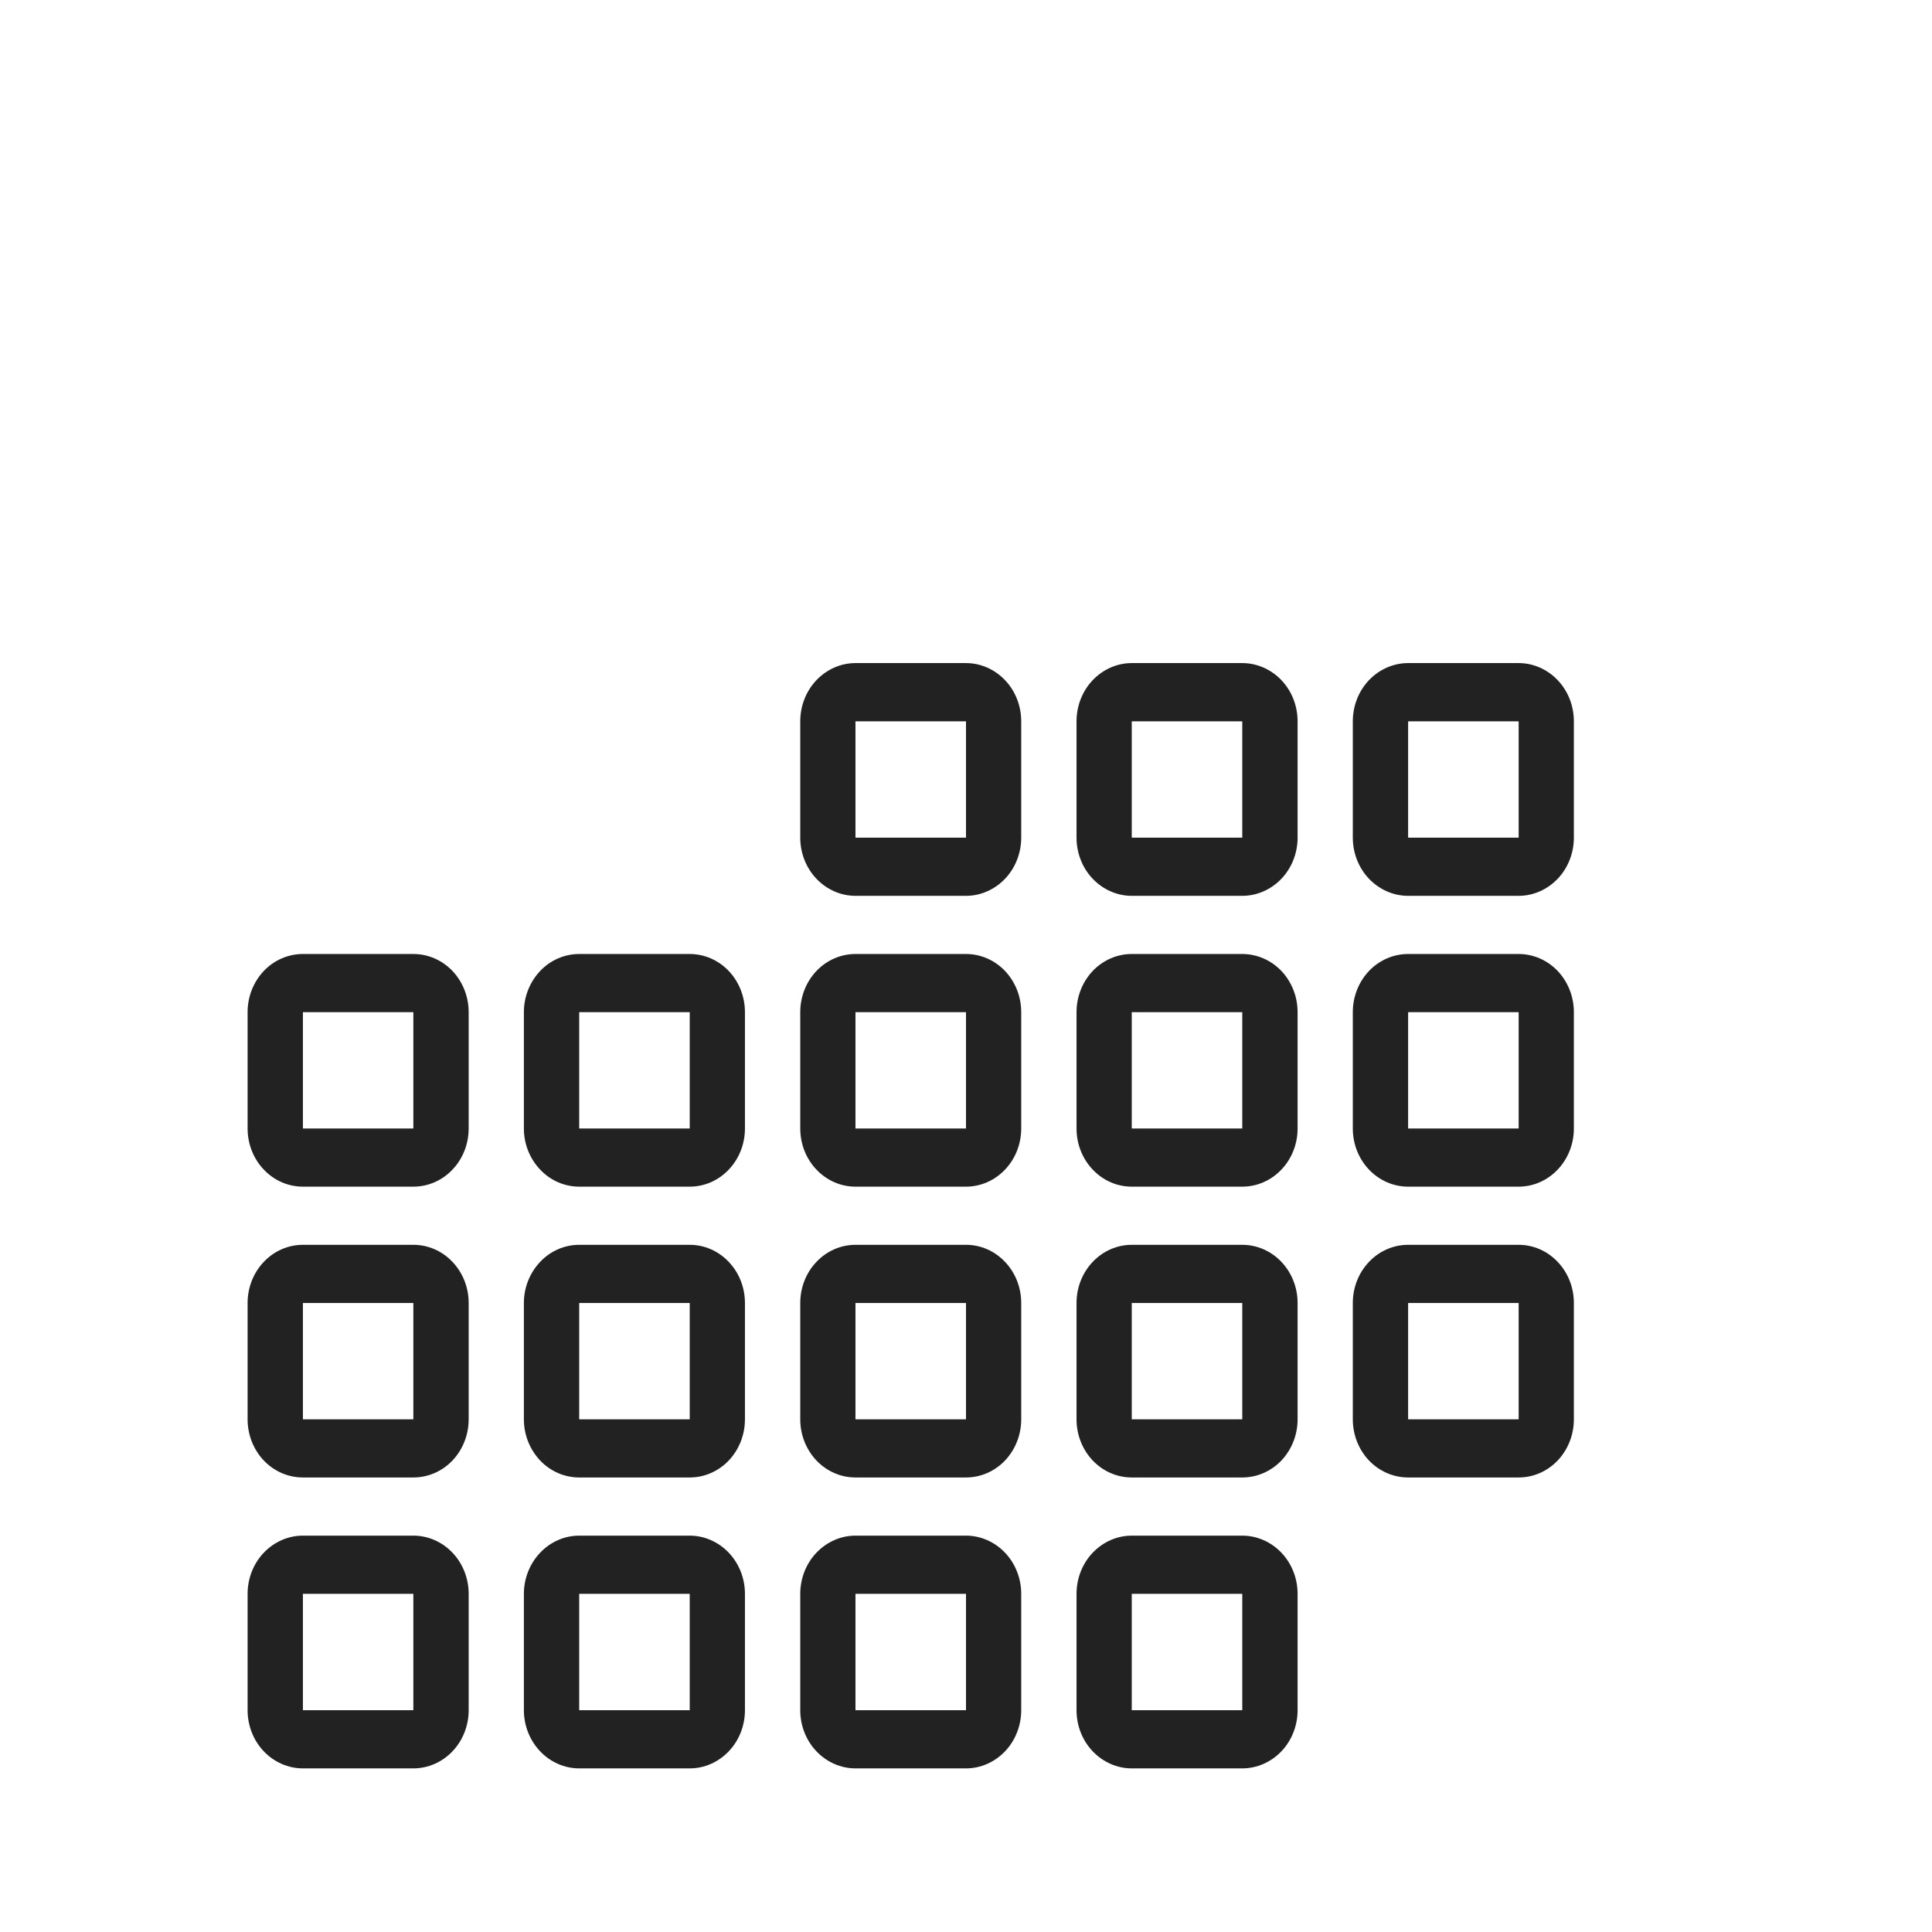 <svg width="19" height="19" viewBox="0 0 19 19" fill="none" xmlns="http://www.w3.org/2000/svg">
<path d="M8.413 8.81H9.5C9.644 8.81 9.782 8.749 9.884 8.642C9.986 8.535 10.043 8.389 10.043 8.238V7.094C10.043 6.942 9.986 6.796 9.884 6.689C9.782 6.582 9.644 6.521 9.5 6.521H8.413C8.269 6.521 8.131 6.582 8.029 6.689C7.927 6.796 7.87 6.942 7.87 7.094V8.238C7.87 8.389 7.927 8.535 8.029 8.642C8.131 8.749 8.269 8.81 8.413 8.81ZM8.413 7.094H9.5V8.238H8.413V7.094ZM11.13 8.81H12.217C12.361 8.81 12.5 8.749 12.602 8.642C12.704 8.535 12.761 8.389 12.761 8.238V7.094C12.761 6.942 12.704 6.796 12.602 6.689C12.5 6.582 12.361 6.521 12.217 6.521H11.13C10.986 6.521 10.848 6.582 10.746 6.689C10.644 6.796 10.587 6.942 10.587 7.094V8.238C10.587 8.389 10.644 8.535 10.746 8.642C10.848 8.749 10.986 8.81 11.13 8.81ZM11.13 7.094H12.217V8.238H11.13V7.094ZM13.848 8.81H14.935C15.079 8.81 15.217 8.749 15.319 8.642C15.421 8.535 15.478 8.389 15.478 8.238V7.094C15.478 6.942 15.421 6.796 15.319 6.689C15.217 6.582 15.079 6.521 14.935 6.521H13.848C13.704 6.521 13.565 6.582 13.463 6.689C13.361 6.796 13.304 6.942 13.304 7.094V8.238C13.304 8.389 13.361 8.535 13.463 8.642C13.565 8.749 13.704 8.81 13.848 8.81ZM13.848 7.094H14.935V8.238H13.848V7.094ZM2.979 11.67H4.065C4.21 11.67 4.348 11.61 4.45 11.502C4.552 11.395 4.609 11.25 4.609 11.098V9.954C4.609 9.802 4.552 9.657 4.45 9.549C4.348 9.442 4.21 9.382 4.065 9.382H2.979C2.834 9.382 2.696 9.442 2.594 9.549C2.492 9.657 2.435 9.802 2.435 9.954V11.098C2.435 11.25 2.492 11.395 2.594 11.502C2.696 11.61 2.834 11.67 2.979 11.67ZM2.979 9.954H4.065V11.098H2.979V9.954ZM5.696 11.67H6.783C6.927 11.67 7.065 11.61 7.167 11.502C7.269 11.395 7.326 11.25 7.326 11.098V9.954C7.326 9.802 7.269 9.657 7.167 9.549C7.065 9.442 6.927 9.382 6.783 9.382H5.696C5.552 9.382 5.413 9.442 5.312 9.549C5.21 9.657 5.152 9.802 5.152 9.954V11.098C5.152 11.25 5.21 11.395 5.312 11.502C5.413 11.61 5.552 11.67 5.696 11.67ZM5.696 9.954H6.783V11.098H5.696V9.954ZM8.413 11.67H9.5C9.644 11.67 9.782 11.61 9.884 11.502C9.986 11.395 10.043 11.25 10.043 11.098V9.954C10.043 9.802 9.986 9.657 9.884 9.549C9.782 9.442 9.644 9.382 9.5 9.382H8.413C8.269 9.382 8.131 9.442 8.029 9.549C7.927 9.657 7.87 9.802 7.87 9.954V11.098C7.87 11.25 7.927 11.395 8.029 11.502C8.131 11.61 8.269 11.67 8.413 11.67ZM8.413 9.954H9.5V11.098H8.413V9.954ZM11.13 11.67H12.217C12.361 11.67 12.5 11.61 12.602 11.502C12.704 11.395 12.761 11.25 12.761 11.098V9.954C12.761 9.802 12.704 9.657 12.602 9.549C12.5 9.442 12.361 9.382 12.217 9.382H11.13C10.986 9.382 10.848 9.442 10.746 9.549C10.644 9.657 10.587 9.802 10.587 9.954V11.098C10.587 11.25 10.644 11.395 10.746 11.502C10.848 11.61 10.986 11.67 11.13 11.67ZM11.13 9.954H12.217V11.098H11.13V9.954ZM13.848 11.67H14.935C15.079 11.67 15.217 11.61 15.319 11.502C15.421 11.395 15.478 11.25 15.478 11.098V9.954C15.478 9.802 15.421 9.657 15.319 9.549C15.217 9.442 15.079 9.382 14.935 9.382H13.848C13.704 9.382 13.565 9.442 13.463 9.549C13.361 9.657 13.304 9.802 13.304 9.954V11.098C13.304 11.25 13.361 11.395 13.463 11.502C13.565 11.61 13.704 11.67 13.848 11.67ZM13.848 9.954H14.935V11.098H13.848V9.954ZM2.979 14.53H4.065C4.21 14.53 4.348 14.47 4.45 14.363C4.552 14.255 4.609 14.11 4.609 13.958V12.814C4.609 12.662 4.552 12.517 4.45 12.41C4.348 12.302 4.21 12.242 4.065 12.242H2.979C2.834 12.242 2.696 12.302 2.594 12.41C2.492 12.517 2.435 12.662 2.435 12.814V13.958C2.435 14.11 2.492 14.255 2.594 14.363C2.696 14.47 2.834 14.53 2.979 14.53ZM2.979 12.814H4.065V13.958H2.979V12.814ZM5.696 14.53H6.783C6.927 14.53 7.065 14.47 7.167 14.363C7.269 14.255 7.326 14.11 7.326 13.958V12.814C7.326 12.662 7.269 12.517 7.167 12.41C7.065 12.302 6.927 12.242 6.783 12.242H5.696C5.552 12.242 5.413 12.302 5.312 12.41C5.21 12.517 5.152 12.662 5.152 12.814V13.958C5.152 14.11 5.21 14.255 5.312 14.363C5.413 14.47 5.552 14.53 5.696 14.53ZM5.696 12.814H6.783V13.958H5.696V12.814ZM8.413 14.53H9.5C9.644 14.53 9.782 14.47 9.884 14.363C9.986 14.255 10.043 14.11 10.043 13.958V12.814C10.043 12.662 9.986 12.517 9.884 12.41C9.782 12.302 9.644 12.242 9.5 12.242H8.413C8.269 12.242 8.131 12.302 8.029 12.41C7.927 12.517 7.87 12.662 7.87 12.814V13.958C7.87 14.11 7.927 14.255 8.029 14.363C8.131 14.47 8.269 14.53 8.413 14.53ZM8.413 12.814H9.5V13.958H8.413V12.814ZM11.13 14.53H12.217C12.361 14.53 12.5 14.47 12.602 14.363C12.704 14.255 12.761 14.11 12.761 13.958V12.814C12.761 12.662 12.704 12.517 12.602 12.41C12.5 12.302 12.361 12.242 12.217 12.242H11.13C10.986 12.242 10.848 12.302 10.746 12.41C10.644 12.517 10.587 12.662 10.587 12.814V13.958C10.587 14.11 10.644 14.255 10.746 14.363C10.848 14.47 10.986 14.53 11.13 14.53ZM11.13 12.814H12.217V13.958H11.13V12.814ZM13.848 14.53H14.935C15.079 14.53 15.217 14.47 15.319 14.363C15.421 14.255 15.478 14.11 15.478 13.958V12.814C15.478 12.662 15.421 12.517 15.319 12.41C15.217 12.302 15.079 12.242 14.935 12.242H13.848C13.704 12.242 13.565 12.302 13.463 12.41C13.361 12.517 13.304 12.662 13.304 12.814V13.958C13.304 14.11 13.361 14.255 13.463 14.363C13.565 14.47 13.704 14.53 13.848 14.53ZM13.848 12.814H14.935V13.958H13.848V12.814ZM2.979 17.391H4.065C4.21 17.391 4.348 17.33 4.45 17.223C4.552 17.116 4.609 16.97 4.609 16.819V15.674C4.609 15.523 4.552 15.377 4.45 15.27C4.348 15.163 4.21 15.102 4.065 15.102H2.979C2.834 15.102 2.696 15.163 2.594 15.27C2.492 15.377 2.435 15.523 2.435 15.674V16.819C2.435 16.97 2.492 17.116 2.594 17.223C2.696 17.33 2.834 17.391 2.979 17.391ZM2.979 15.674H4.065V16.819H2.979V15.674ZM5.696 17.391H6.783C6.927 17.391 7.065 17.33 7.167 17.223C7.269 17.116 7.326 16.97 7.326 16.819V15.674C7.326 15.523 7.269 15.377 7.167 15.27C7.065 15.163 6.927 15.102 6.783 15.102H5.696C5.552 15.102 5.413 15.163 5.312 15.27C5.21 15.377 5.152 15.523 5.152 15.674V16.819C5.152 16.97 5.21 17.116 5.312 17.223C5.413 17.33 5.552 17.391 5.696 17.391ZM5.696 15.674H6.783V16.819H5.696V15.674ZM8.413 17.391H9.5C9.644 17.391 9.782 17.33 9.884 17.223C9.986 17.116 10.043 16.97 10.043 16.819V15.674C10.043 15.523 9.986 15.377 9.884 15.27C9.782 15.163 9.644 15.102 9.5 15.102H8.413C8.269 15.102 8.131 15.163 8.029 15.27C7.927 15.377 7.87 15.523 7.87 15.674V16.819C7.87 16.97 7.927 17.116 8.029 17.223C8.131 17.33 8.269 17.391 8.413 17.391ZM8.413 15.674H9.5V16.819H8.413V15.674ZM11.13 17.391H12.217C12.361 17.391 12.5 17.33 12.602 17.223C12.704 17.116 12.761 16.97 12.761 16.819V15.674C12.761 15.523 12.704 15.377 12.602 15.27C12.5 15.163 12.361 15.102 12.217 15.102H11.13C10.986 15.102 10.848 15.163 10.746 15.27C10.644 15.377 10.587 15.523 10.587 15.674V16.819C10.587 16.97 10.644 17.116 10.746 17.223C10.848 17.33 10.986 17.391 11.13 17.391ZM11.13 15.674H12.217V16.819H11.13V15.674Z" fill="#222222"/>
<path d="M17.584 1.01H16.285V0.289C16.285 0.212 16.254 0.139 16.2 0.085C16.146 0.03 16.073 0 15.996 0C15.919 0 15.846 0.03 15.792 0.085C15.738 0.139 15.707 0.212 15.707 0.289V2.598C15.707 2.713 15.662 2.823 15.58 2.905C15.499 2.986 15.389 3.031 15.274 3.031C15.159 3.031 15.049 2.986 14.968 2.905C14.887 2.823 14.841 2.713 14.841 2.598V0.289C14.841 0.212 14.811 0.139 14.757 0.085C14.702 0.03 14.629 0 14.552 0C14.476 0 14.402 0.03 14.348 0.085C14.294 0.139 14.264 0.212 14.264 0.289V1.01H10.511V0.289C10.511 0.212 10.48 0.139 10.426 0.085C10.372 0.03 10.298 0 10.222 0C10.145 0 10.072 0.03 10.018 0.085C9.963 0.139 9.933 0.212 9.933 0.289V2.598C9.933 2.713 9.887 2.823 9.806 2.905C9.725 2.986 9.615 3.031 9.5 3.031C9.385 3.031 9.275 2.986 9.194 2.905C9.113 2.823 9.067 2.713 9.067 2.598V0.289C9.067 0.212 9.037 0.139 8.982 0.085C8.928 0.03 8.855 0 8.778 0C8.702 0 8.628 0.03 8.574 0.085C8.52 0.139 8.489 0.212 8.489 0.289V1.01H4.736V0.289C4.736 0.212 4.706 0.139 4.652 0.085C4.598 0.03 4.524 0 4.448 0C4.371 0 4.298 0.03 4.243 0.085C4.189 0.139 4.159 0.212 4.159 0.289V2.598C4.159 2.713 4.113 2.823 4.032 2.905C3.951 2.986 3.841 3.031 3.726 3.031C3.611 3.031 3.501 2.986 3.42 2.905C3.338 2.823 3.293 2.713 3.293 2.598V0.289C3.293 0.212 3.262 0.139 3.208 0.085C3.154 0.03 3.081 0 3.004 0C2.927 0 2.854 0.03 2.8 0.085C2.746 0.139 2.715 0.212 2.715 0.289V1.01H1.416C1.11 1.01 0.816 1.132 0.599 1.349C0.383 1.565 0.261 1.859 0.261 2.165L0.261 17.323C0.262 17.629 0.384 17.922 0.6 18.138C0.817 18.355 1.11 18.477 1.416 18.477H17.584C17.89 18.477 18.184 18.356 18.401 18.139C18.617 17.923 18.739 17.629 18.739 17.323V2.165C18.739 1.859 18.617 1.565 18.401 1.349C18.184 1.132 17.89 1.01 17.584 1.01ZM14.414 3.126C14.504 3.273 14.63 3.395 14.781 3.48C14.931 3.564 15.101 3.609 15.274 3.609C15.447 3.609 15.617 3.564 15.768 3.48C15.918 3.395 16.045 3.273 16.135 3.126C16.137 3.15 16.14 3.175 16.14 3.2C16.14 3.43 16.049 3.65 15.887 3.812C15.724 3.975 15.504 4.066 15.274 4.066C15.044 4.066 14.824 3.975 14.662 3.812C14.499 3.65 14.408 3.43 14.408 3.2C14.408 3.175 14.412 3.15 14.414 3.126V3.126ZM8.64 3.126C8.73 3.273 8.856 3.395 9.007 3.48C9.157 3.564 9.327 3.609 9.5 3.609C9.673 3.609 9.843 3.564 9.993 3.48C10.144 3.395 10.27 3.273 10.36 3.126C10.363 3.15 10.366 3.175 10.366 3.2C10.366 3.43 10.275 3.65 10.112 3.812C9.95 3.975 9.73 4.066 9.5 4.066C9.27 4.066 9.05 3.975 8.888 3.812C8.725 3.65 8.634 3.43 8.634 3.2C8.634 3.175 8.637 3.15 8.64 3.126V3.126ZM2.865 3.126C2.955 3.273 3.082 3.395 3.232 3.48C3.383 3.564 3.553 3.609 3.726 3.609C3.899 3.609 4.068 3.564 4.219 3.48C4.37 3.395 4.496 3.273 4.586 3.126C4.588 3.15 4.592 3.175 4.592 3.2C4.592 3.43 4.501 3.65 4.338 3.812C4.176 3.975 3.955 4.066 3.726 4.066C3.496 4.066 3.276 3.975 3.113 3.812C2.951 3.65 2.86 3.43 2.86 3.2C2.86 3.175 2.863 3.15 2.865 3.126ZM18.161 17.323C18.161 17.476 18.1 17.622 17.992 17.731C17.884 17.839 17.737 17.9 17.584 17.9H1.416C1.263 17.9 1.116 17.839 1.008 17.731C0.9 17.622 0.839 17.476 0.839 17.323V5.774H18.161V17.323ZM18.161 5.197H0.839V2.165C0.839 2.012 0.9 1.865 1.008 1.757C1.116 1.649 1.263 1.588 1.416 1.588H2.715V2.172C2.51 2.373 2.37 2.63 2.312 2.911C2.254 3.192 2.281 3.483 2.389 3.749C2.498 4.014 2.683 4.241 2.921 4.401C3.159 4.561 3.439 4.647 3.726 4.647C4.013 4.647 4.293 4.561 4.531 4.401C4.769 4.241 4.954 4.014 5.062 3.749C5.171 3.483 5.197 3.192 5.139 2.911C5.081 2.63 4.941 2.373 4.736 2.172V1.588H8.489V2.172C8.285 2.373 8.144 2.63 8.086 2.911C8.028 3.192 8.055 3.483 8.164 3.749C8.272 4.014 8.457 4.241 8.695 4.401C8.933 4.561 9.213 4.647 9.5 4.647C9.787 4.647 10.067 4.561 10.305 4.401C10.543 4.241 10.728 4.014 10.836 3.749C10.945 3.483 10.972 3.192 10.914 2.911C10.856 2.63 10.715 2.373 10.511 2.172V1.588H14.264V2.172C14.059 2.373 13.919 2.63 13.861 2.911C13.803 3.192 13.829 3.483 13.938 3.749C14.046 4.014 14.231 4.241 14.469 4.401C14.707 4.561 14.988 4.647 15.274 4.647C15.561 4.647 15.841 4.561 16.079 4.401C16.317 4.241 16.502 4.014 16.611 3.749C16.719 3.483 16.746 3.192 16.688 2.911C16.63 2.63 16.489 2.373 16.285 2.172V1.588H17.584C17.737 1.588 17.884 1.649 17.992 1.757C18.1 1.865 18.161 2.012 18.161 2.165V5.197Z" />
</svg>
